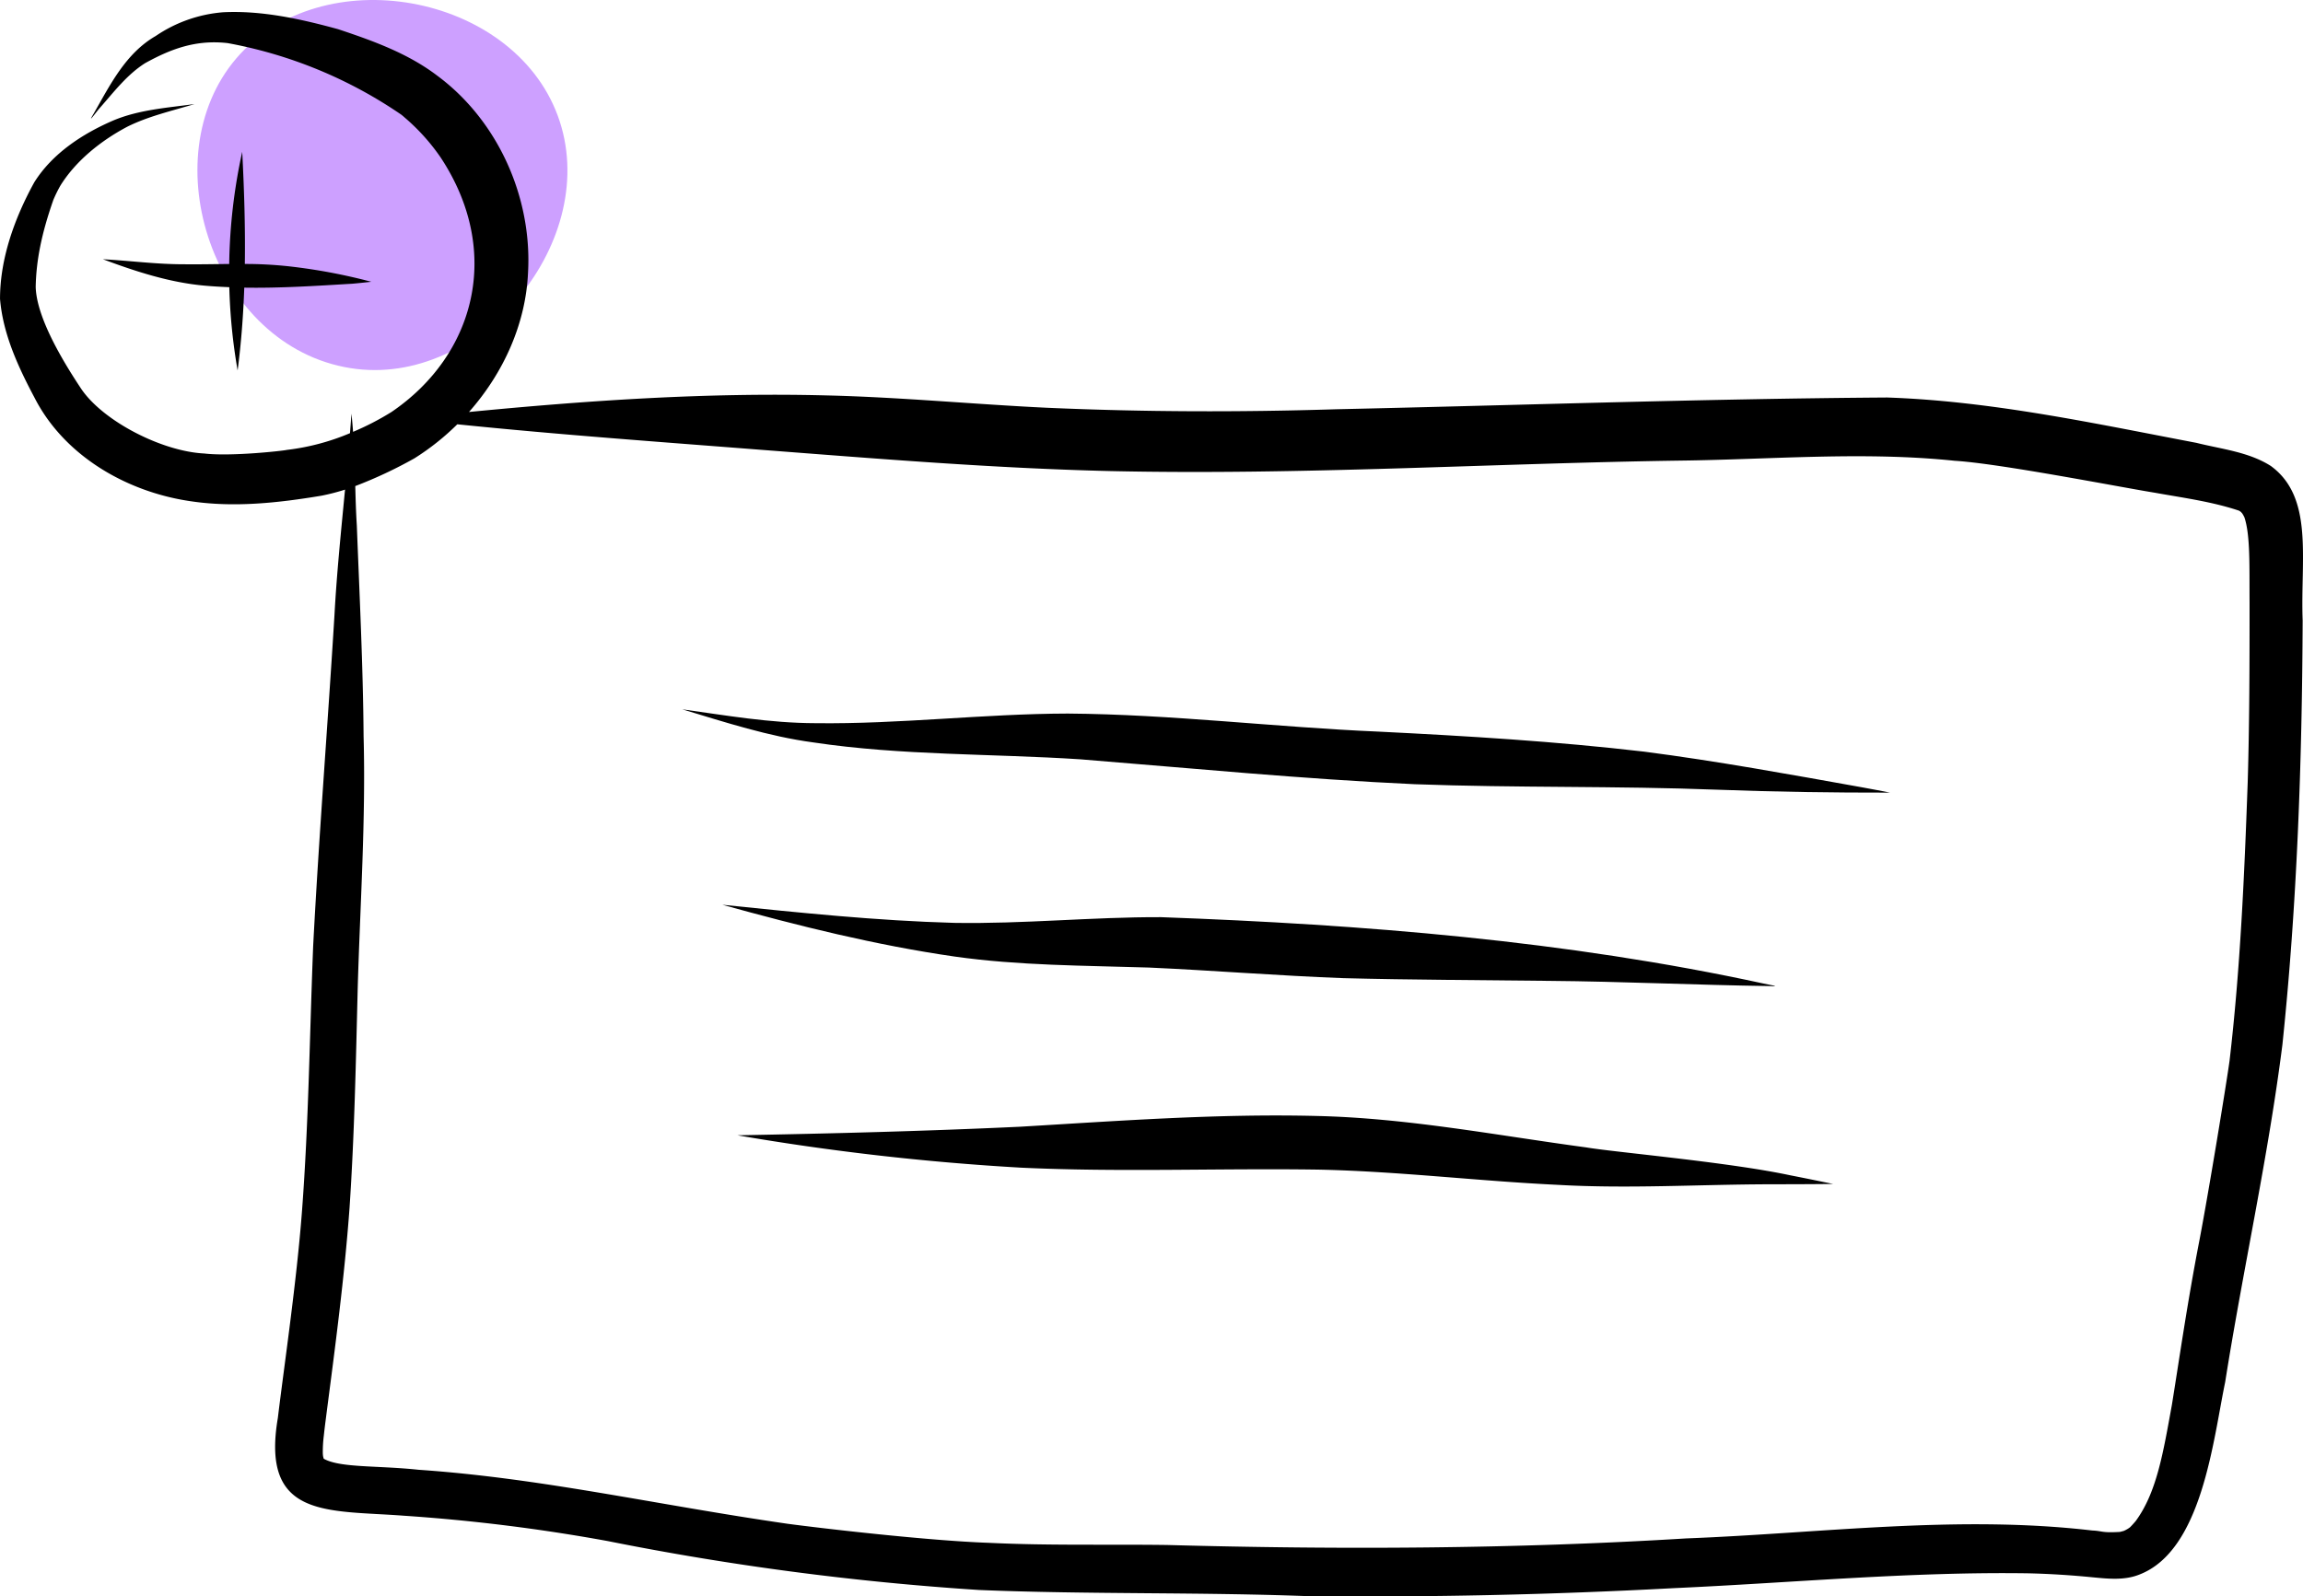 <svg data-name="Layer 1" xmlns="http://www.w3.org/2000/svg" width="475.037" height="329.384" viewBox="0 0 475.037 329.384" xmlns:xlink="http://www.w3.org/1999/xlink"><path d="M434.788,361.267c26.752,4.246,52.121-26.65,42.749-52.065s-48.725-32.445-66.316-11.848S406.54,356.784,434.788,361.267Z" transform="translate(-362.481 -285.308)" fill="#cda0ff"/><path d="M801.348,600.856l-.001.001-.044.034C801.317,600.882,801.334,600.867,801.348,600.856Z" transform="translate(-362.481 -285.308)"/><path d="M830.881,381.449c-4.566-2.911-10.188-3.477-15.352-4.771-21.104-4.016-42.267-8.623-63.803-9.355-37.895.263-75.786,1.592-113.674,2.427-19.853.62-39.719.568-59.563-.307-15.21-.724-30.382-2.195-45.61-2.552-24.601-.632-49.184,1.043-73.661,3.421,7.074-7.99,11.729-18.158,12.183-28.836.843-15.494-6.219-31.3-18.745-40.565-6.04-4.602-13.323-7.215-20.463-9.59-7.683-2.096-15.699-3.884-23.703-3.482a28.765,28.765,0,0,0-13.885,4.892c-6.211,3.578-9.422,10.112-12.854,16.112-1.411,2.349.618-.502,1.386-1.34,2.869-3.259,5.597-6.853,9.314-9.187,5.186-2.853,10.359-4.874,16.996-4.113a92.825,92.825,0,0,1,35.832,14.781c.243.195.502.412.718.612a42.296,42.296,0,0,1,7.373,8.194c12.808,19.403,7.146,40.768-10.13,52.516a56.215,56.215,0,0,1-7.931,4.101c-.092-1.255-.197-2.506-.341-3.75-.088,1.341-.192,2.684-.295,4.026a47.833,47.833,0,0,1-13.026,3.452c-.664.18-11.544,1.395-17.048.739-8.634-.423-20.722-6.581-25.303-13.247-5.273-7.898-9.3-15.68-9.452-21.12.108-5.475,1.195-10.946,3.632-17.929a27.44,27.44,0,0,1,1.47-2.988c3.187-5.12,8.366-9.27,13.815-12.149,4.375-2.171,9.182-3.25,13.833-4.661-5.617.77-11.401,1.158-16.688,3.362-6.372,2.742-12.614,6.807-16.355,12.779-4.012,7.282-7.06,15.655-7.067,24.039.6,7.281,3.745,14.047,7.127,20.421,6.158,12.033,19.053,19.433,32.158,21.337,8.974,1.352,18.123.351,27.017-1.133a43.539,43.539,0,0,0,4.865-1.256c-.825,8.636-1.715,17.292-2.182,25.938-1.389,22.757-3.206,45.489-4.393,68.256-.722,18.169-.925,36.368-2.291,54.506-1.108,14.756-3.71,32.186-4.993,42.853-3.561,20.93,10.444,18.954,26.103,20.165a372.797,372.797,0,0,1,41.934,5.221,580.63,580.63,0,0,0,76.625,10.096c22.601.93,45.239.414,67.847,1.272q37.767.373,75.513-1.657c24.349-1.095,48.683-3.422,73.073-3.055,4.396.102,8.787.383,13.163.814,3.247.308,6.64.688,9.74-.568,12.932-4.994,15.182-27.723,17.674-39.698,3.674-23.255,8.85-46.271,11.808-69.637,3.039-29.054,4.05-58.299,4.177-87.501C836.96,400.736,839.831,387.978,830.881,381.449Zm-4.777,65.492c-.684,19.104-1.517,38.242-3.736,57.237-.73,5.223-4.201,26.442-6.19,36.921-2.495,12.842-4.143,24.418-5.711,34.116-1.775,9.716-3.081,17.96-7.457,23.925-.31.363-.78.9-1.194,1.306-.158.106-.308.226-.475.318a7.123,7.123,0,0,1-.765.4c-.313.095-.616.169-.841.22-3.844.224-3.577-.217-5.688-.295-27.859-3.255-55.905.566-83.796,1.636-35.644,2.18-71.365,2.329-107.052,1.353-12.271-.165-24.552.152-36.815-.449-12.333-.422-34.233-2.964-41.451-3.927-27.457-3.973-50.667-9.396-76.139-11.144-8.383-.902-16.178-.364-19.539-2.277-.054-.185-.103-.371-.143-.56-.016-.183-.043-.366-.046-.55a27.01,27.01,0,0,1,.211-3.667c.099-.94.211-1.878.331-2.815q.159-1.244.325-2.487-.089.662-.178,1.323c1.861-14.304,3.77-28.61,4.825-43.001,1.014-15.103,1.31-30.244,1.687-45.373.5-17.338,1.68-34.661,1.21-52.015-.113-14.496-.839-28.974-1.397-43.457-.17-2.68-.249-5.38-.318-8.081a91.606,91.606,0,0,0,12.192-5.718,51.512,51.512,0,0,0,8.856-7.03c.086.009.172.019.259.027,20.806,2.131,41.668,3.614,62.517,5.248,23.922,1.83,47.856,3.808,71.848,4.375,39.212.881,78.409-1.59,117.612-2.157,18.873-.225,37.813-1.927,56.64.037,9.266.559,34.065,5.425,41.351,6.605,5.786,1.039,11.681,1.814,17.271,3.683.125.071.241.157.363.235.11.107.21.224.314.337a7.287,7.287,0,0,1,.442.79c1.249,3.715,1.019,10.154,1.068,17.537C826.499,422.027,826.483,434.487,826.105,446.941Z" transform="translate(-362.481 -285.308)"/><path d="M746.506,447.741c-14.916-2.666-29.832-5.399-44.862-7.347-18.197-2.124-36.496-3.228-54.788-4.134-21.398-.908-42.718-3.572-64.142-3.726-17.362.041-34.662,2.207-52.025,1.984-9.455-.026-18.337-1.59-27.482-2.859,8.895,2.682,17.788,5.584,27.026,6.828,18.25,2.733,36.778,2.292,55.155,3.492,22.945,1.841,45.871,4.074,68.872,5.131,20.85.778,41.723.327,62.571,1.138,11.827.448,23.659.612,35.494.6C750.39,448.456,748.448,448.098,746.506,447.741Z" transform="translate(-362.481 -285.308)"/><path d="M726.276,488.243c-40.834-8.865-82.626-12.18-124.314-13.7-14.227-.048-28.42,1.422-42.651,1.178-15.987-.442-31.93-2.102-47.832-3.737,15.76,4.374,31.712,8.352,47.914,10.685,13.275,1.88,26.696,1.848,40.068,2.27,13.384.6,26.744,1.692,40.133,2.187,14.117.369,28.242.385,42.362.561,15.22.127,30.426.862,45.644,1.076C730.096,488.898,727.429,488.514,726.276,488.243Z" transform="translate(-362.481 -285.308)"/><path d="M731.706,527.792c-12.723-2.72-36.339-4.768-42.022-5.743-18.475-2.483-36.881-6.06-55.562-6.487-20.446-.516-40.863,1.019-61.26,2.219-19.415.909-38.85,1.405-58.281,1.765a519.758,519.758,0,0,0,58.511,6.682c20.441.961,40.905.096,61.353.402,16.497.346,32.893,2.361,49.365,3.141,14.534.832,29.077-.08,43.616-.116,4.391-.008,8.784-.014,13.175-.066C737.638,528.977,734.675,528.37,731.706,527.792Z" transform="translate(-362.481 -285.308)"/><path d="M422.053,340.254a83.271,83.271,0,0,0-9.071-.483c.109-7.715-.139-15.44-.539-23.14a115.037,115.037,0,0,0-2.684,23.143c-3.134.028-6.269.099-9.4.059-5.568.008-11.098-.737-16.651-1.036,6.737,2.513,13.617,4.763,20.814,5.434,1.749.161,3.502.259,5.256.332a117.721,117.721,0,0,0,1.717,17.178c.742-5.674,1.168-11.373,1.37-17.083,7.442.122,14.91-.372,22.324-.814,1.295-.115,2.589-.254,3.88-.397A117.077,117.077,0,0,0,422.053,340.254Z" transform="translate(-362.481 -285.308)"/></svg>